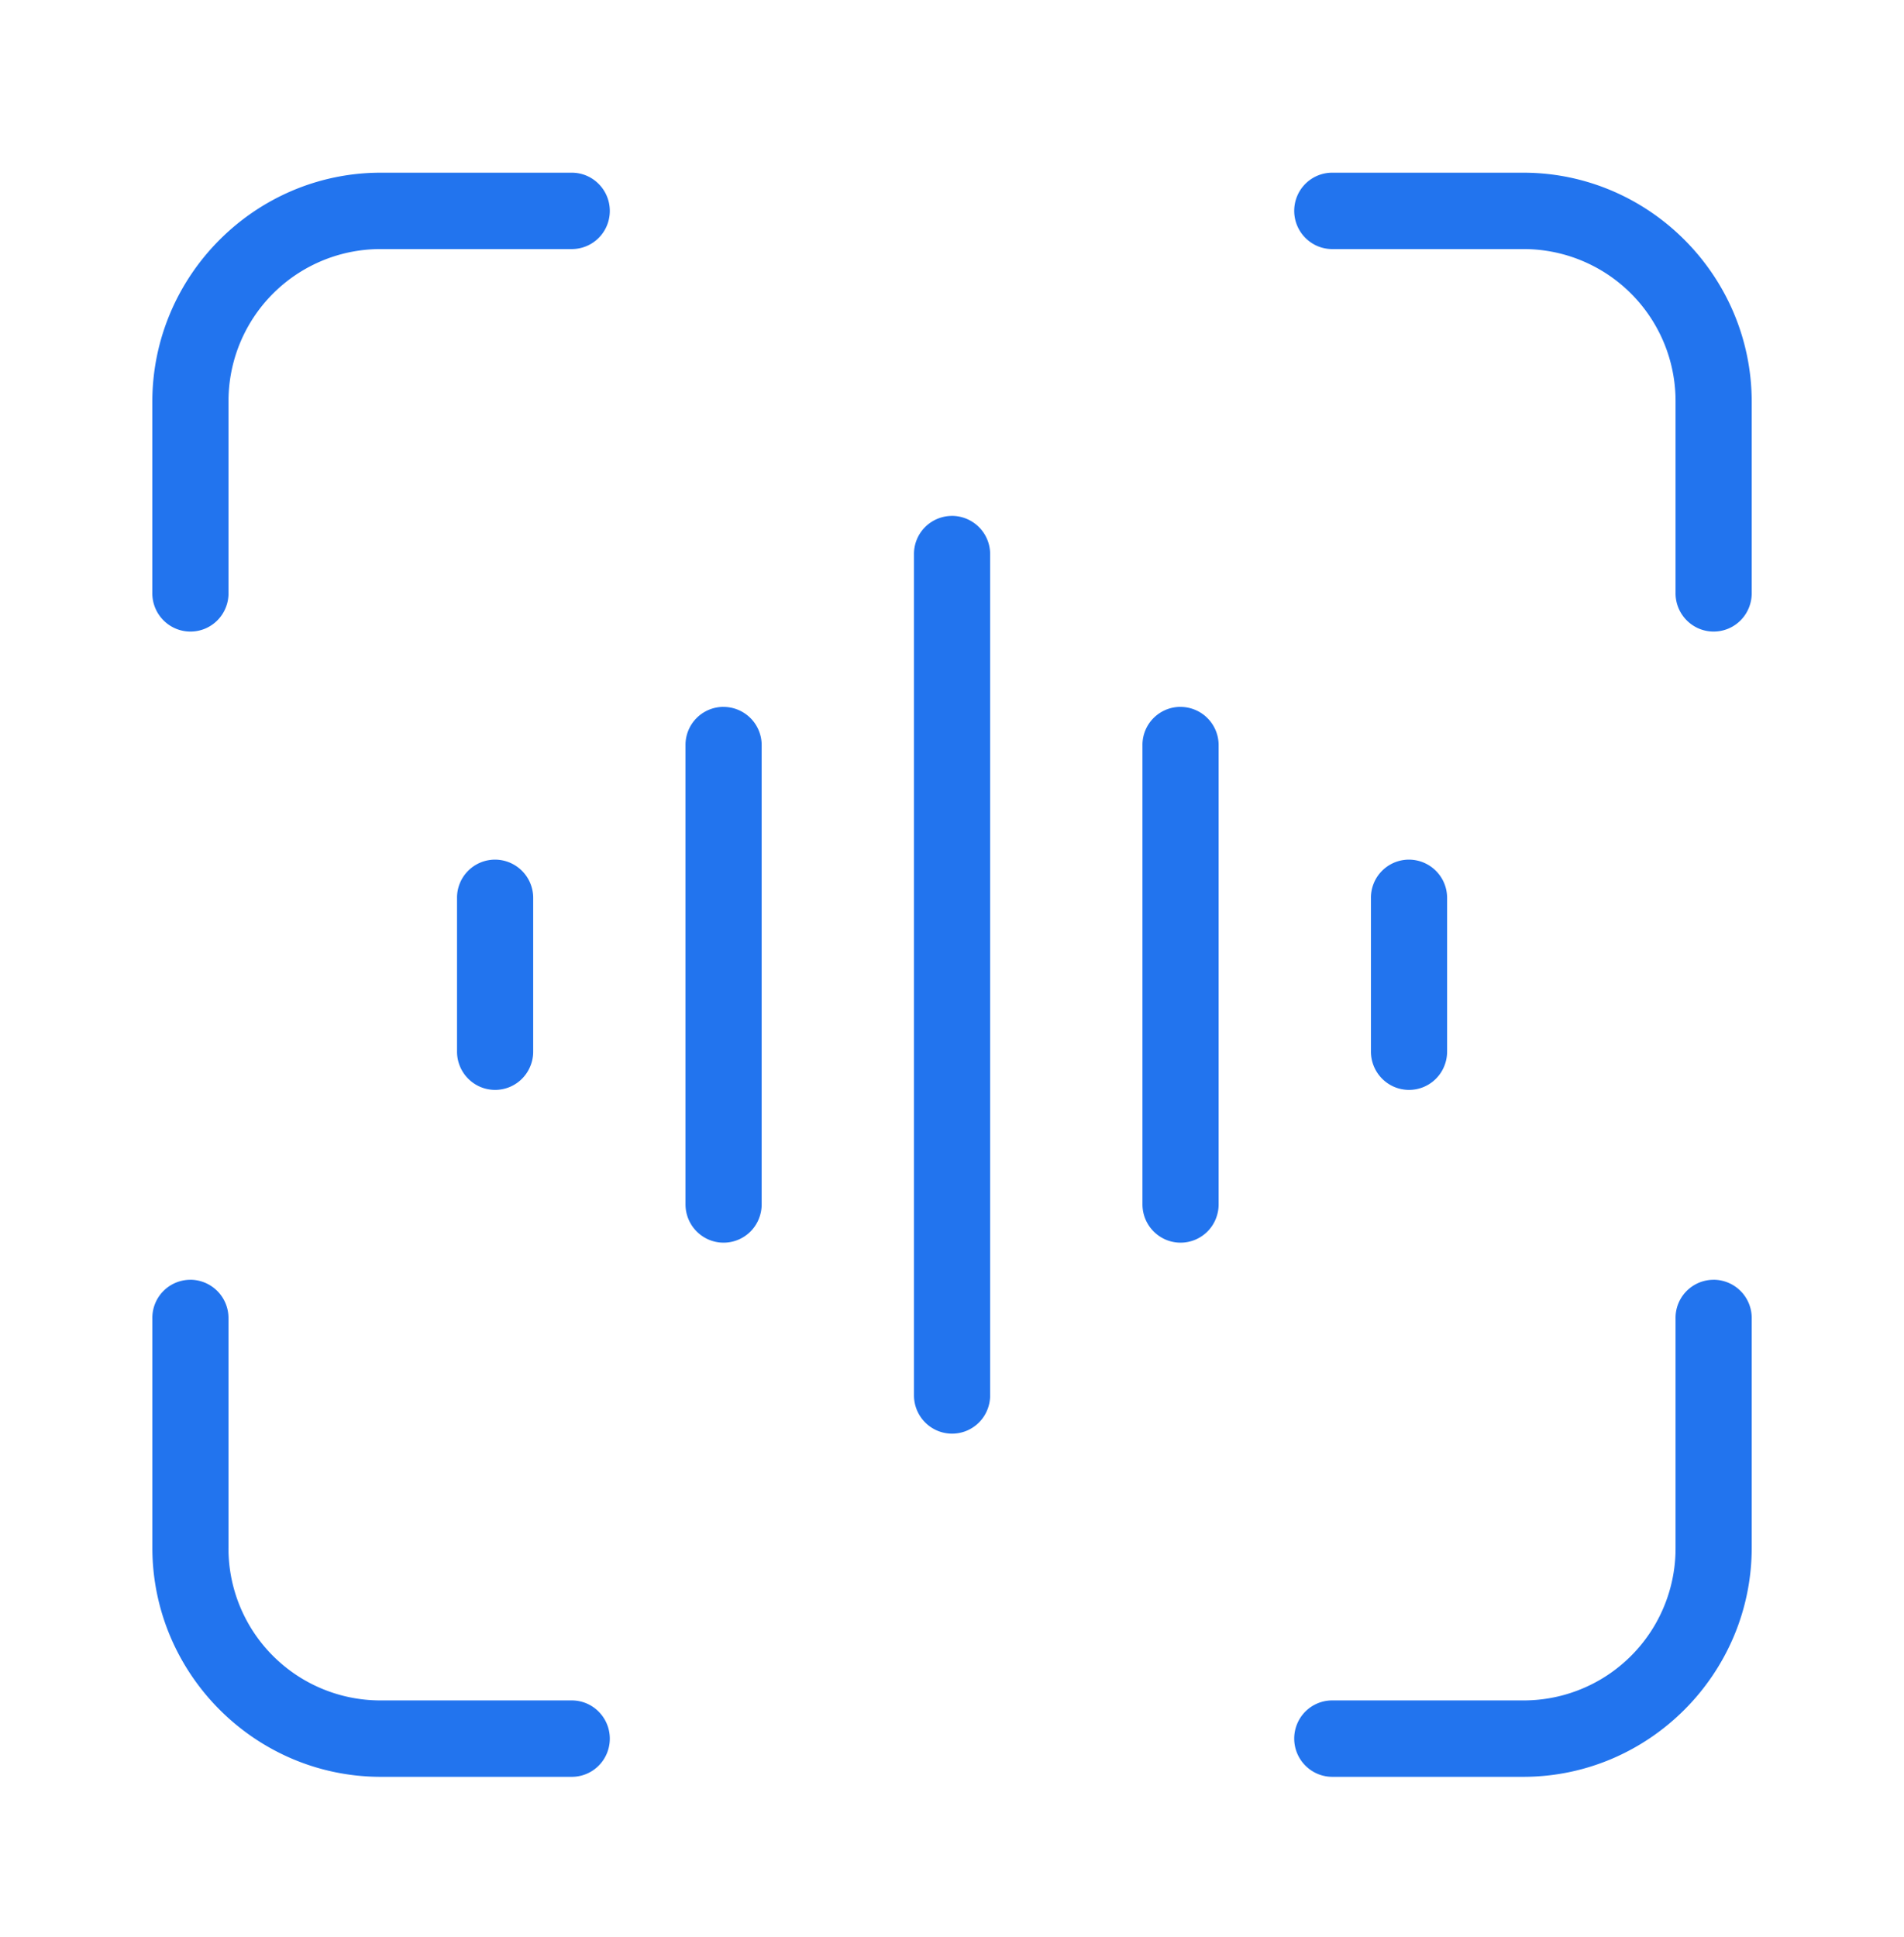 <svg width="58" height="59" fill="none" xmlns="http://www.w3.org/2000/svg"><path d="M11.6 5.26c-3.83 0-6.96 3.139-6.96 6.98v5.816a1.167 1.167 0 00.713 1.09 1.157 1.157 0 001.524-.64c.058-.143.086-.296.084-.45V12.24a4.63 4.63 0 014.64-4.654h5.8a1.157 1.157 0 001.086-.714 1.167 1.167 0 00-.637-1.528 1.157 1.157 0 00-.45-.084h-5.8zm29 0a1.157 1.157 0 00-1.086.714 1.167 1.167 0 00.638 1.529c.142.057.295.086.449.083h5.8a4.63 4.63 0 014.64 4.654v5.816a1.168 1.168 0 00.712 1.09 1.157 1.157 0 001.524-.64c.057-.143.086-.296.084-.45V12.24c0-3.841-3.13-6.98-6.96-6.98h-5.8zM28.984 15.714a1.158 1.158 0 00-1.142 1.179v25.593a1.168 1.168 0 00.712 1.09 1.157 1.157 0 001.524-.64c.057-.143.086-.296.084-.45V16.893a1.165 1.165 0 00-1.178-1.18zm-6.96 5.816a1.158 1.158 0 00-1.142 1.18v13.96a1.168 1.168 0 00.712 1.089 1.157 1.157 0 001.524-.64c.057-.143.086-.296.084-.45V22.71a1.164 1.164 0 00-1.178-1.179zm13.92 0a1.158 1.158 0 00-1.142 1.18v13.96a1.168 1.168 0 00.712 1.089 1.157 1.157 0 001.524-.64c.057-.143.086-.296.084-.45V22.71a1.164 1.164 0 00-1.178-1.179zm-20.88 4.653a1.159 1.159 0 00-1.142 1.18v4.653a1.168 1.168 0 00.712 1.09 1.157 1.157 0 001.524-.64c.058-.143.086-.296.084-.45v-4.653a1.165 1.165 0 00-1.178-1.18zm27.84 0a1.159 1.159 0 00-1.142 1.18v4.653a1.168 1.168 0 00.712 1.09 1.157 1.157 0 001.524-.64c.057-.143.086-.296.084-.45v-4.653a1.165 1.165 0 00-1.178-1.18zM5.783 38.98a1.159 1.159 0 00-1.142 1.179v6.98c0 3.84 3.13 6.98 6.96 6.98h5.8a1.156 1.156 0 001.086-.715 1.167 1.167 0 00-.637-1.528 1.156 1.156 0 00-.45-.084h-5.8a4.63 4.63 0 01-4.64-4.653v-6.98a1.166 1.166 0 00-1.177-1.18zm46.4 0a1.159 1.159 0 00-1.142 1.179v6.98a4.63 4.63 0 01-4.64 4.653h-5.8a1.156 1.156 0 00-1.087.714 1.167 1.167 0 00.638 1.529c.142.057.295.086.449.084h5.8c3.83 0 6.96-3.14 6.96-6.98v-6.98a1.164 1.164 0 00-1.178-1.18z" fill="#2274EE"/></svg>